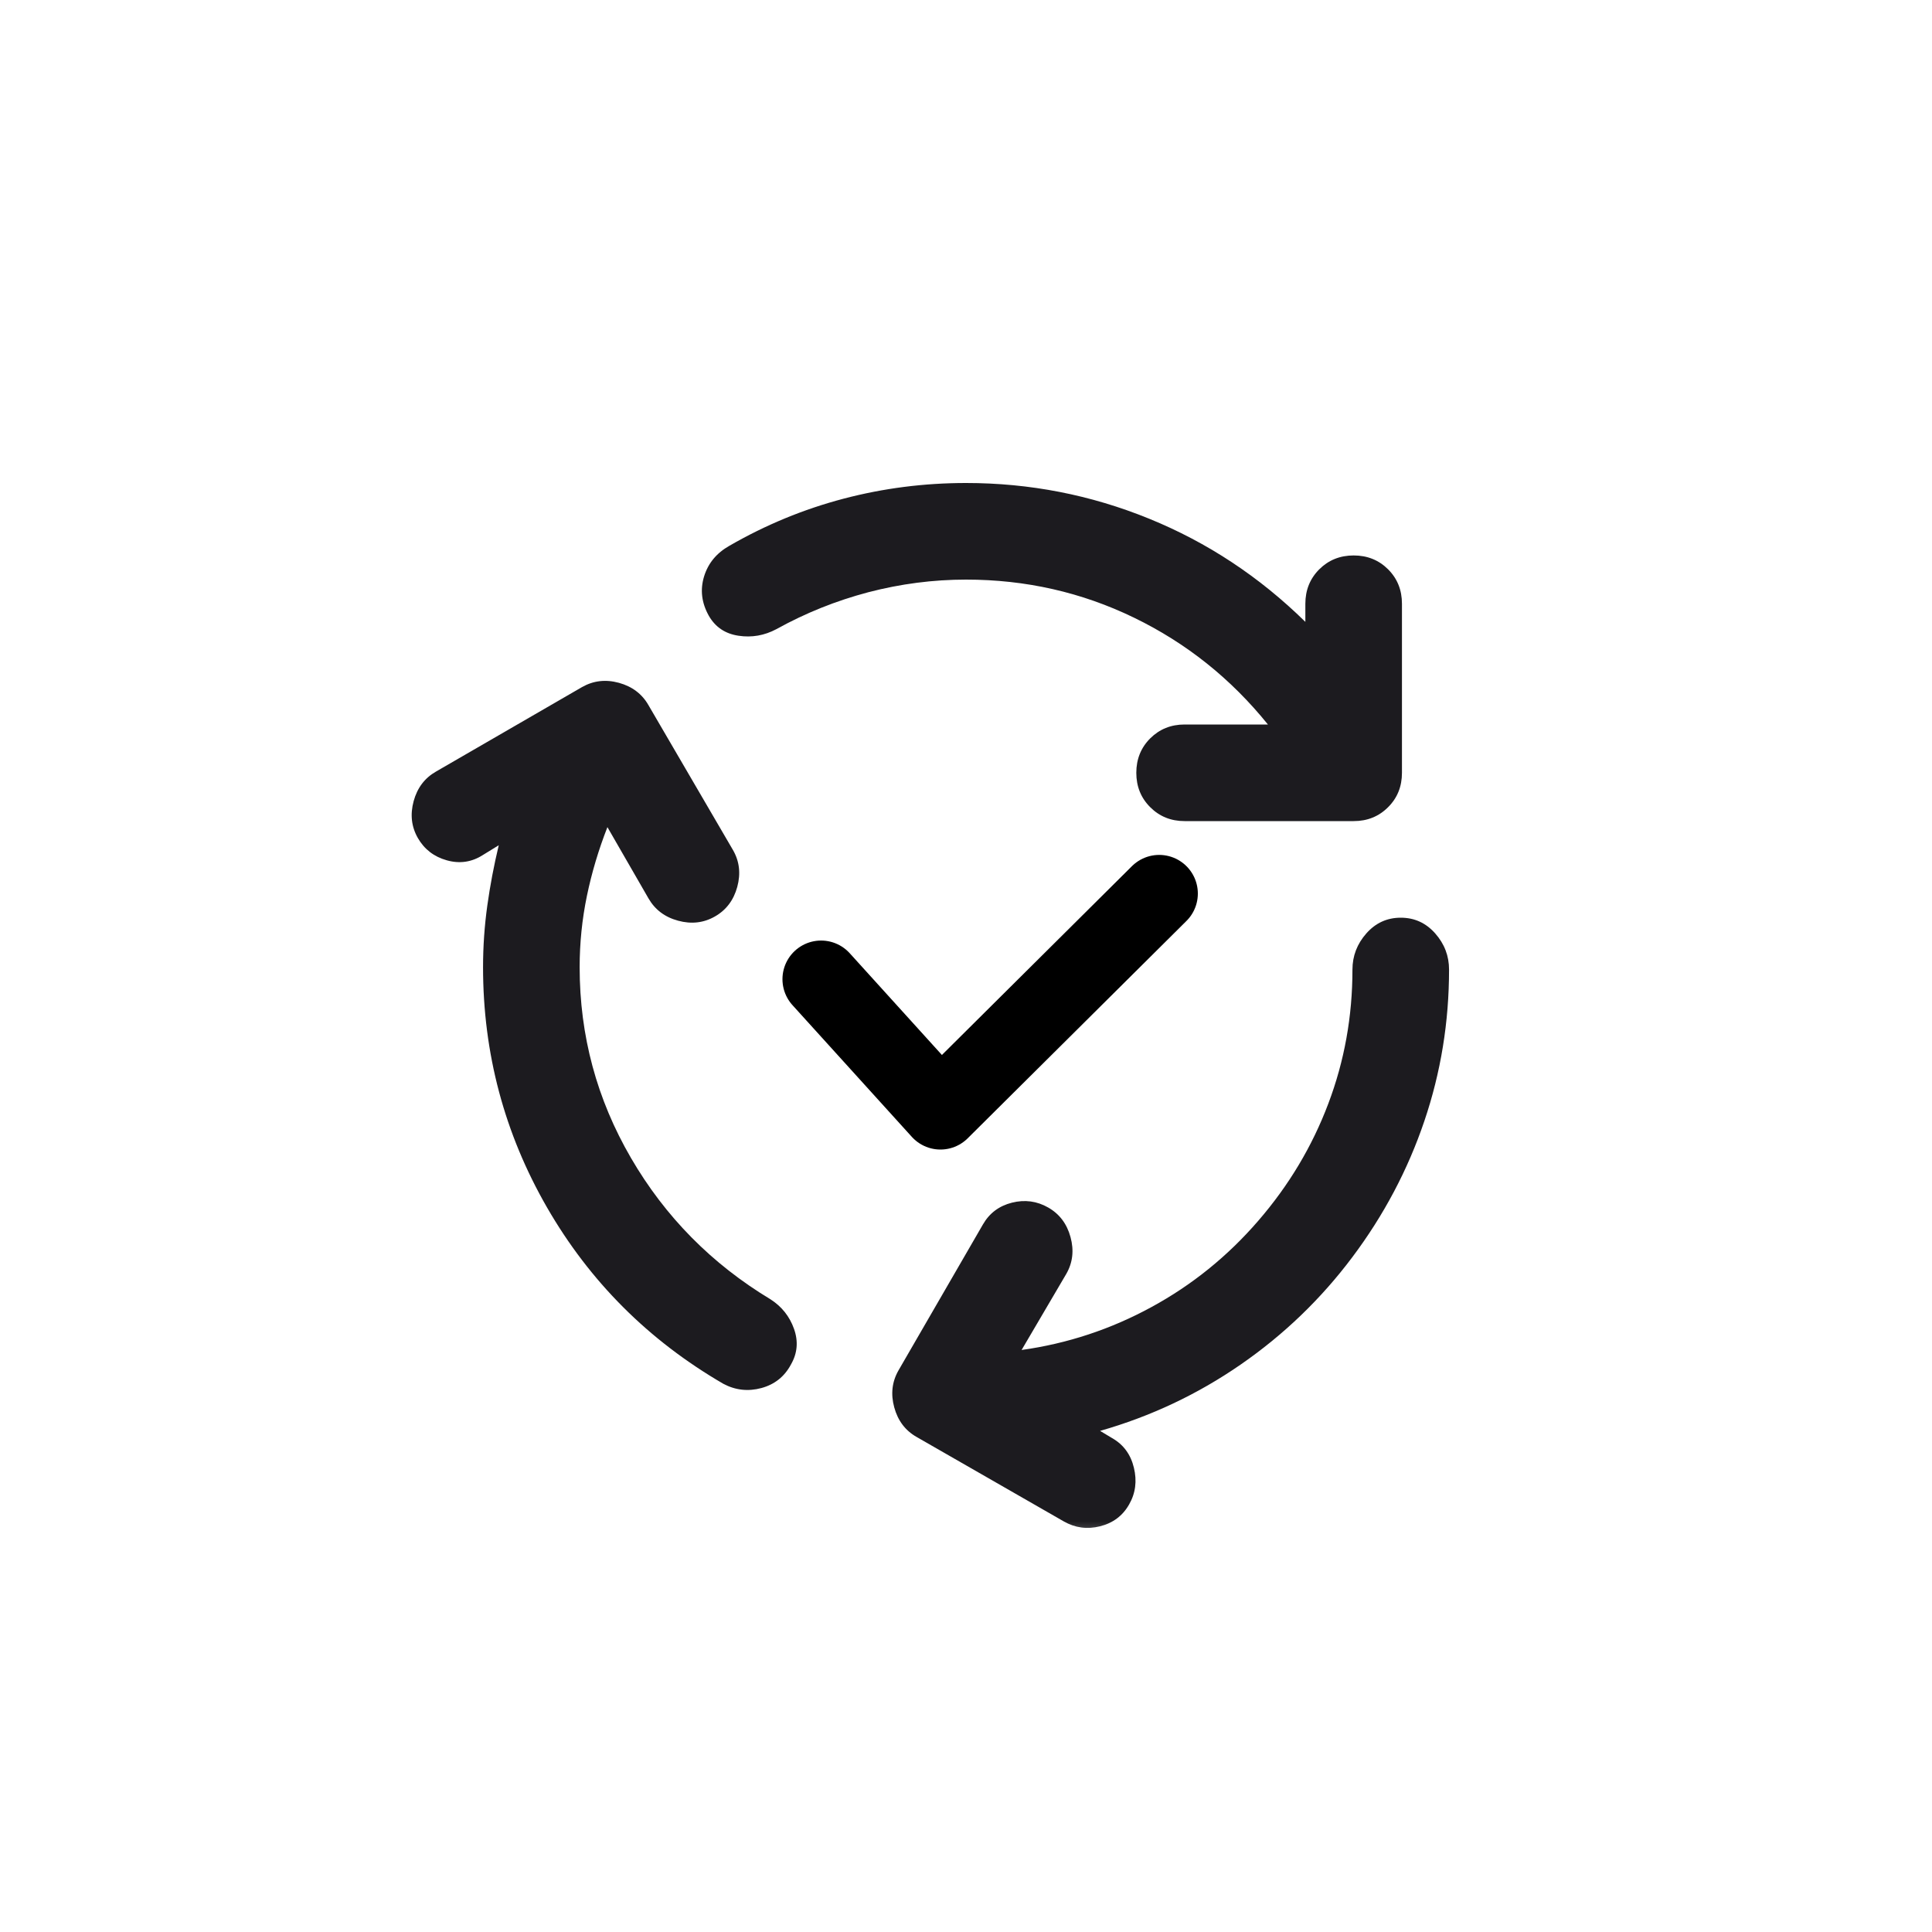 <svg width="40" height="40" viewBox="0 0 40 40" fill="none" xmlns="http://www.w3.org/2000/svg">
<mask id="mask0_2931_12355" style="mask-type:alpha" maskUnits="userSpaceOnUse" x="8" y="8" width="24" height="24">
<rect x="8" y="8" width="24" height="24" fill="#D9D9D9"/>
</mask>
<g mask="url(#mask0_2931_12355)">
<path d="M17 20.273L19.471 23L24 18.5" stroke="black" stroke-width="1.6" stroke-linecap="round" stroke-linejoin="round"/>
<path d="M12.001 20.025C12.001 21.442 12.356 22.758 13.064 23.975C13.772 25.192 14.735 26.167 15.951 26.9C16.185 27.05 16.347 27.254 16.439 27.512C16.531 27.771 16.51 28.017 16.376 28.25C16.243 28.5 16.039 28.663 15.764 28.738C15.489 28.812 15.226 28.783 14.976 28.65C13.426 27.75 12.21 26.533 11.326 25C10.443 23.467 10.001 21.808 10.001 20.025C10.001 19.592 10.031 19.167 10.089 18.75C10.147 18.333 10.226 17.917 10.326 17.5L10.001 17.7C9.768 17.85 9.518 17.887 9.251 17.812C8.985 17.738 8.785 17.583 8.651 17.35C8.518 17.117 8.489 16.863 8.564 16.587C8.639 16.312 8.793 16.108 9.026 15.975L12.051 14.225C12.285 14.092 12.539 14.062 12.814 14.137C13.089 14.213 13.293 14.367 13.426 14.6L15.176 17.6C15.31 17.833 15.339 18.087 15.264 18.363C15.189 18.637 15.035 18.842 14.801 18.975C14.568 19.108 14.314 19.137 14.039 19.062C13.764 18.988 13.56 18.833 13.426 18.6L12.576 17.125C12.393 17.592 12.251 18.067 12.151 18.55C12.051 19.033 12.001 19.525 12.001 20.025ZM20.001 12C19.318 12 18.643 12.088 17.976 12.262C17.31 12.438 16.676 12.692 16.076 13.025C15.826 13.158 15.564 13.204 15.289 13.162C15.014 13.121 14.81 12.983 14.676 12.75C14.526 12.483 14.493 12.213 14.576 11.938C14.66 11.662 14.835 11.45 15.101 11.3C15.851 10.867 16.639 10.542 17.464 10.325C18.289 10.108 19.135 10 20.001 10C21.318 10 22.581 10.246 23.789 10.738C24.997 11.229 26.076 11.942 27.026 12.875V12.5C27.026 12.217 27.122 11.979 27.314 11.787C27.506 11.596 27.743 11.5 28.026 11.5C28.31 11.5 28.547 11.596 28.739 11.787C28.931 11.979 29.026 12.217 29.026 12.5V16C29.026 16.283 28.931 16.521 28.739 16.712C28.547 16.904 28.31 17 28.026 17H24.526C24.243 17 24.006 16.904 23.814 16.712C23.622 16.521 23.526 16.283 23.526 16C23.526 15.717 23.622 15.479 23.814 15.287C24.006 15.096 24.243 15 24.526 15H26.251C25.485 14.05 24.56 13.312 23.476 12.787C22.393 12.262 21.235 12 20.001 12ZM26.051 25.275C26.685 24.542 27.168 23.733 27.501 22.85C27.835 21.967 28.001 21.042 28.001 20.075C28.001 19.792 28.097 19.542 28.289 19.325C28.481 19.108 28.718 19 29.001 19C29.285 19 29.522 19.108 29.714 19.325C29.906 19.542 30.001 19.792 30.001 20.075C30.001 21.158 29.831 22.204 29.489 23.212C29.147 24.221 28.651 25.158 28.001 26.025C27.351 26.892 26.581 27.633 25.689 28.25C24.797 28.867 23.826 29.325 22.776 29.625L23.026 29.775C23.26 29.908 23.41 30.113 23.476 30.387C23.543 30.663 23.51 30.917 23.376 31.15C23.243 31.383 23.043 31.533 22.776 31.6C22.51 31.667 22.26 31.633 22.026 31.5L18.976 29.75C18.743 29.617 18.589 29.413 18.514 29.137C18.439 28.863 18.468 28.608 18.601 28.375L20.351 25.35C20.485 25.117 20.685 24.967 20.951 24.9C21.218 24.833 21.468 24.867 21.701 25C21.935 25.133 22.089 25.337 22.164 25.613C22.239 25.887 22.21 26.142 22.076 26.375L21.151 27.95C22.101 27.817 22.997 27.521 23.839 27.062C24.681 26.604 25.418 26.008 26.051 25.275Z" fill="#1C1B1F"/>
</g>
</svg>
